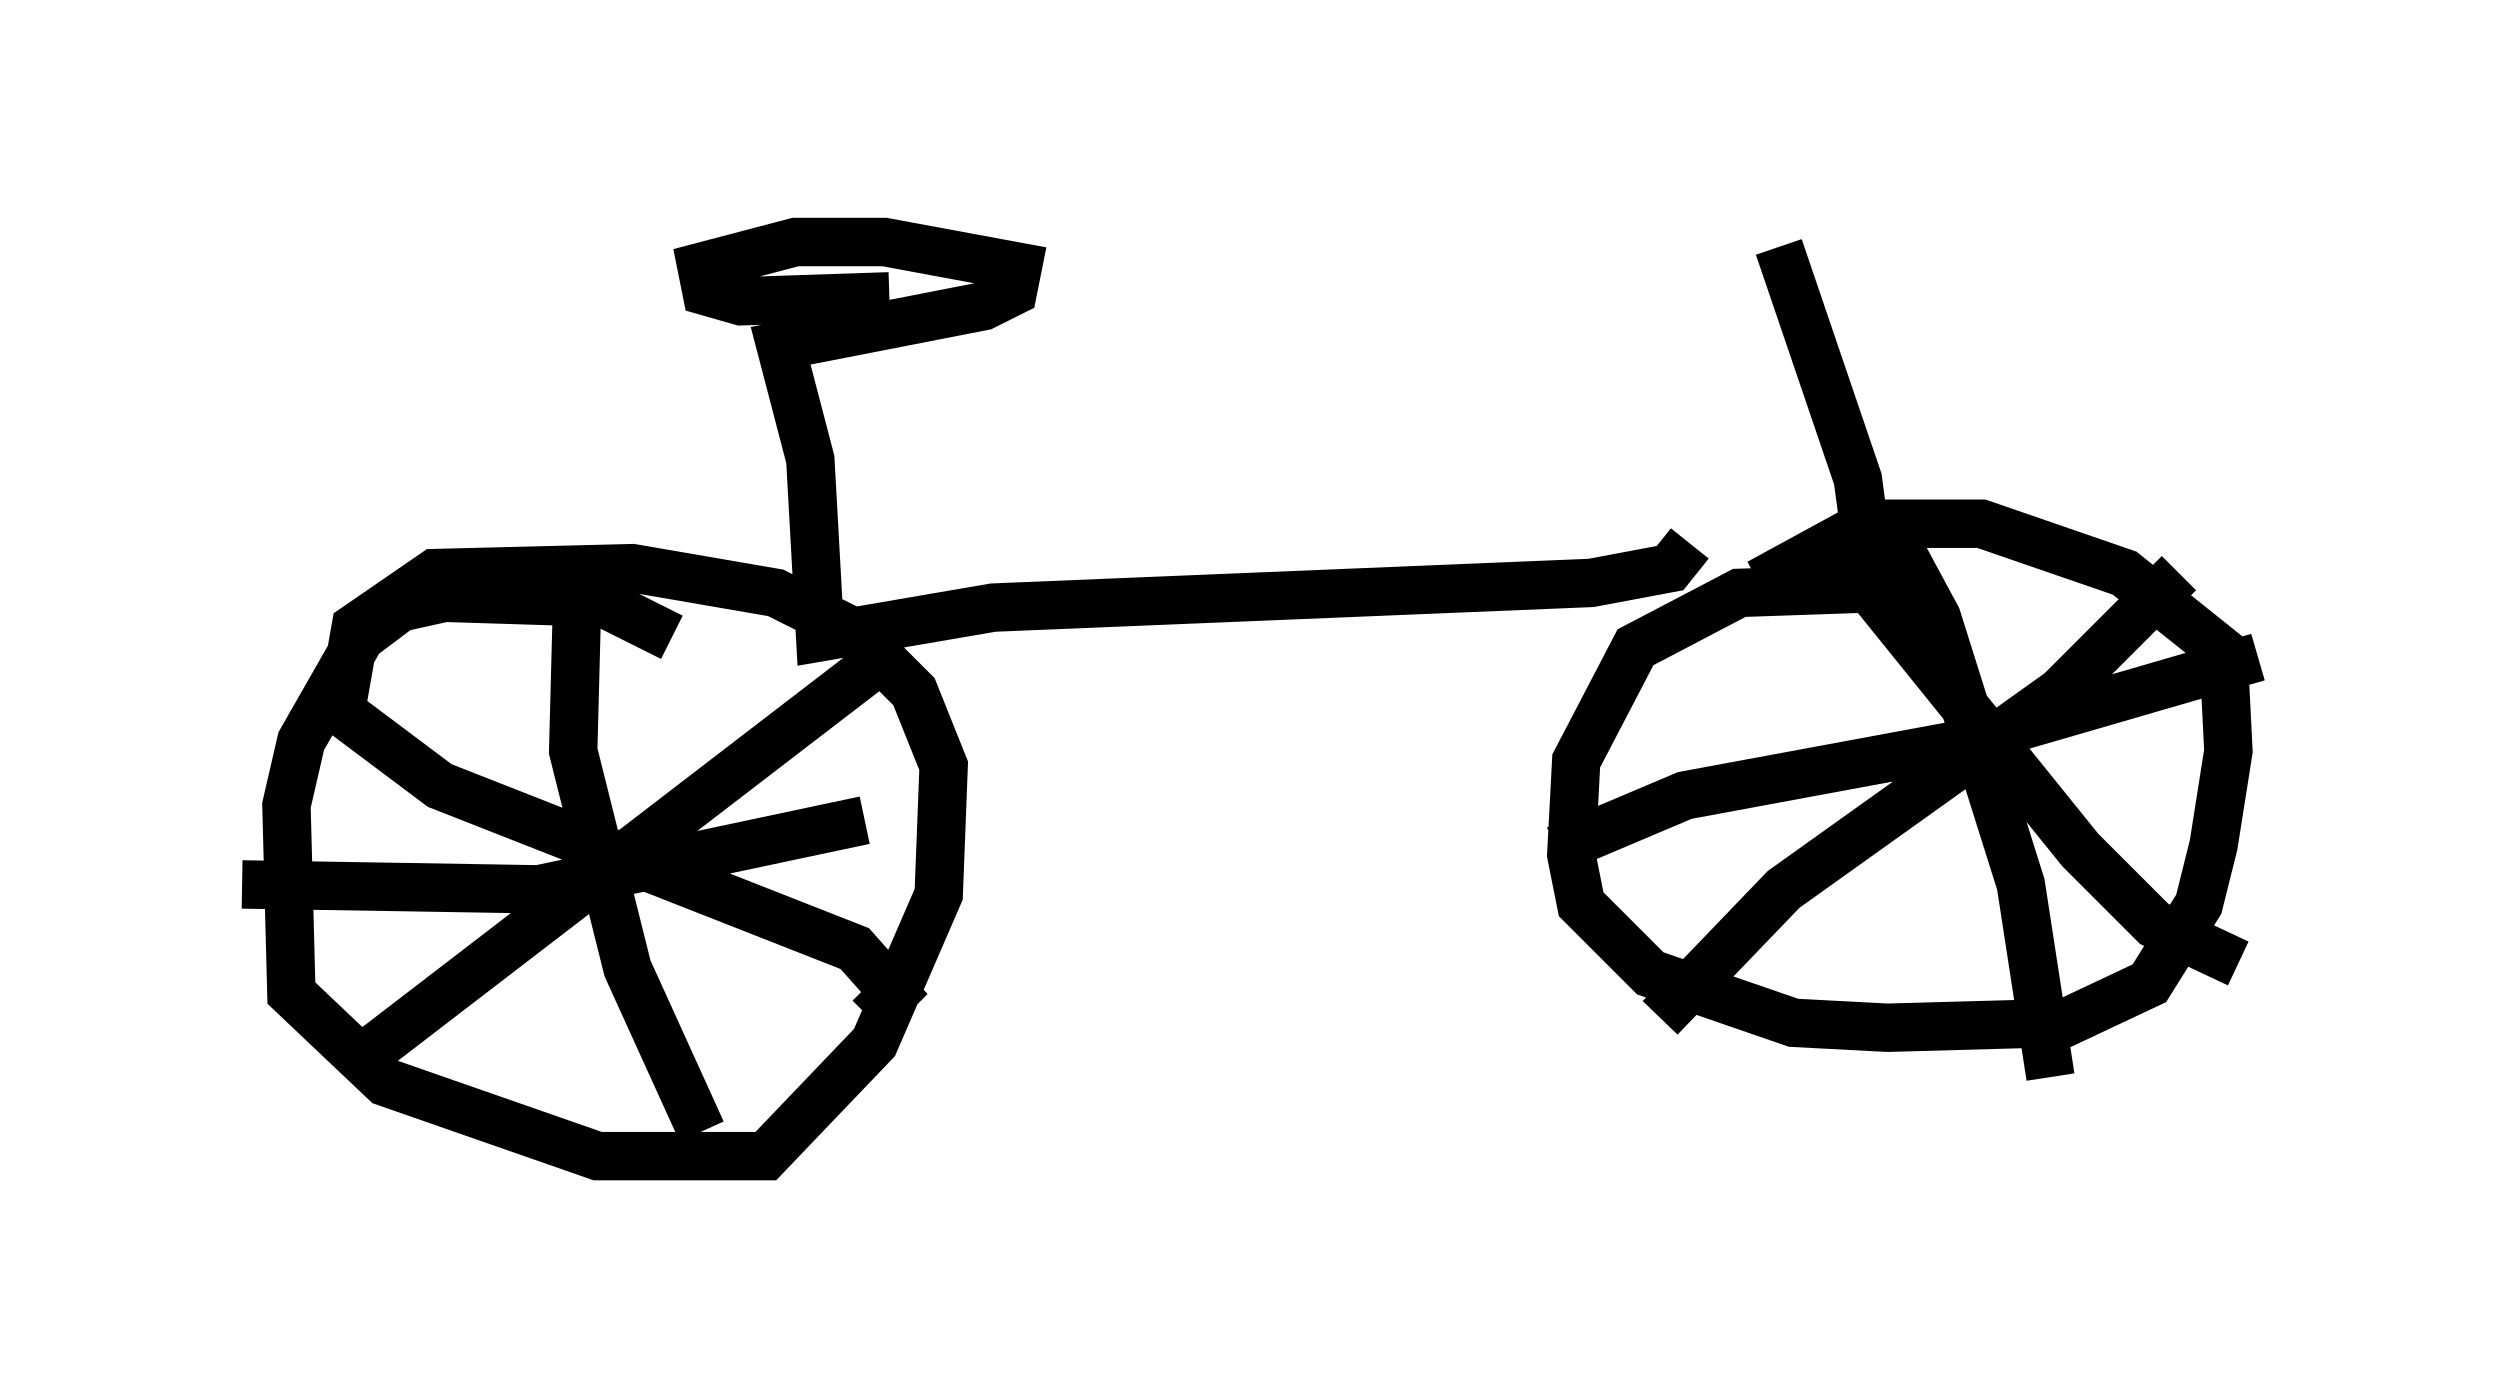 <?xml version="1.0" encoding="utf-8" ?>
<svg baseProfile="full" height="28.886" version="1.1" width="51.65" xmlns="http://www.w3.org/2000/svg" xmlns:ev="http://www.w3.org/2001/xml-events" xmlns:xlink="http://www.w3.org/1999/xlink"><defs /><rect fill="white" height="28.886" width="51.65" x="0" y="0" /><path d="M13.575, 14.494 m0.306, -1.327 l-1.429, -0.715 -3.267, -0.102 l-0.919, 0.204 -0.817, 0.613 l-1.225, 2.144 -0.306, 1.327 l0.102, 3.879 1.94, 1.838 l4.39, 1.531 3.471, 0.0 l2.246, -2.348 1.327, -3.063 l0.102, -2.654 -0.613, -1.531 l-1.225, -1.225 -1.633, -0.817 l-2.96, -0.51 -4.083, 0.102 l-1.633, 1.123 -0.306, 1.735 l2.042, 1.531 8.575, 3.369 l0.817, 0.919 -0.51, 0.51 m-10.208, 0.613 l10.106, -7.758 m-5.921, -2.246 l-0.102, 3.879 1.123, 4.492 l1.531, 3.369 m-9.494, -5.104 l6.125, 0.102 6.738, -1.429 m21.029, -4.798 l-2.96, 0.102 -2.144, 1.123 l-1.225, 2.348 -0.102, 1.94 l0.204, 1.021 1.429, 1.429 l2.96, 1.021 1.94, 0.102 l3.675, -0.102 1.735, -0.817 l1.021, -1.633 0.306, -1.225 l0.306, -1.94 -0.102, -2.042 l-2.042, -1.633 -2.96, -1.021 l-2.348, 0.0 -2.246, 1.225 m1.735, -0.919 l0.204, 0.613 4.696, 5.819 l1.531, 1.531 1.735, 0.817 m-1.225, -8.065 l-2.45, 2.45 -5.717, 4.083 l-2.552, 2.654 m-2.144, -3.471 l2.654, -1.123 5.513, -1.021 l6.329, -1.838 m-7.963, -2.246 l0.613, 0.102 0.715, 1.327 l1.735, 5.513 0.613, 3.981 m-7.452, -11.025 l-0.408, 0.51 -1.633, 0.306 l-12.352, 0.51 -3.573, 0.613 l-0.204, -3.675 -0.613, -2.348 l4.185, -0.817 0.613, -0.306 l0.102, -0.51 -2.756, -0.51 l-1.838, 0.0 -1.94, 0.51 l0.102, 0.51 0.715, 0.204 l3.063, -0.102 m20.213, 5.308 l-0.204, -1.531 -1.633, -4.798 " fill="none" stroke="black" stroke-width="1" /></svg>